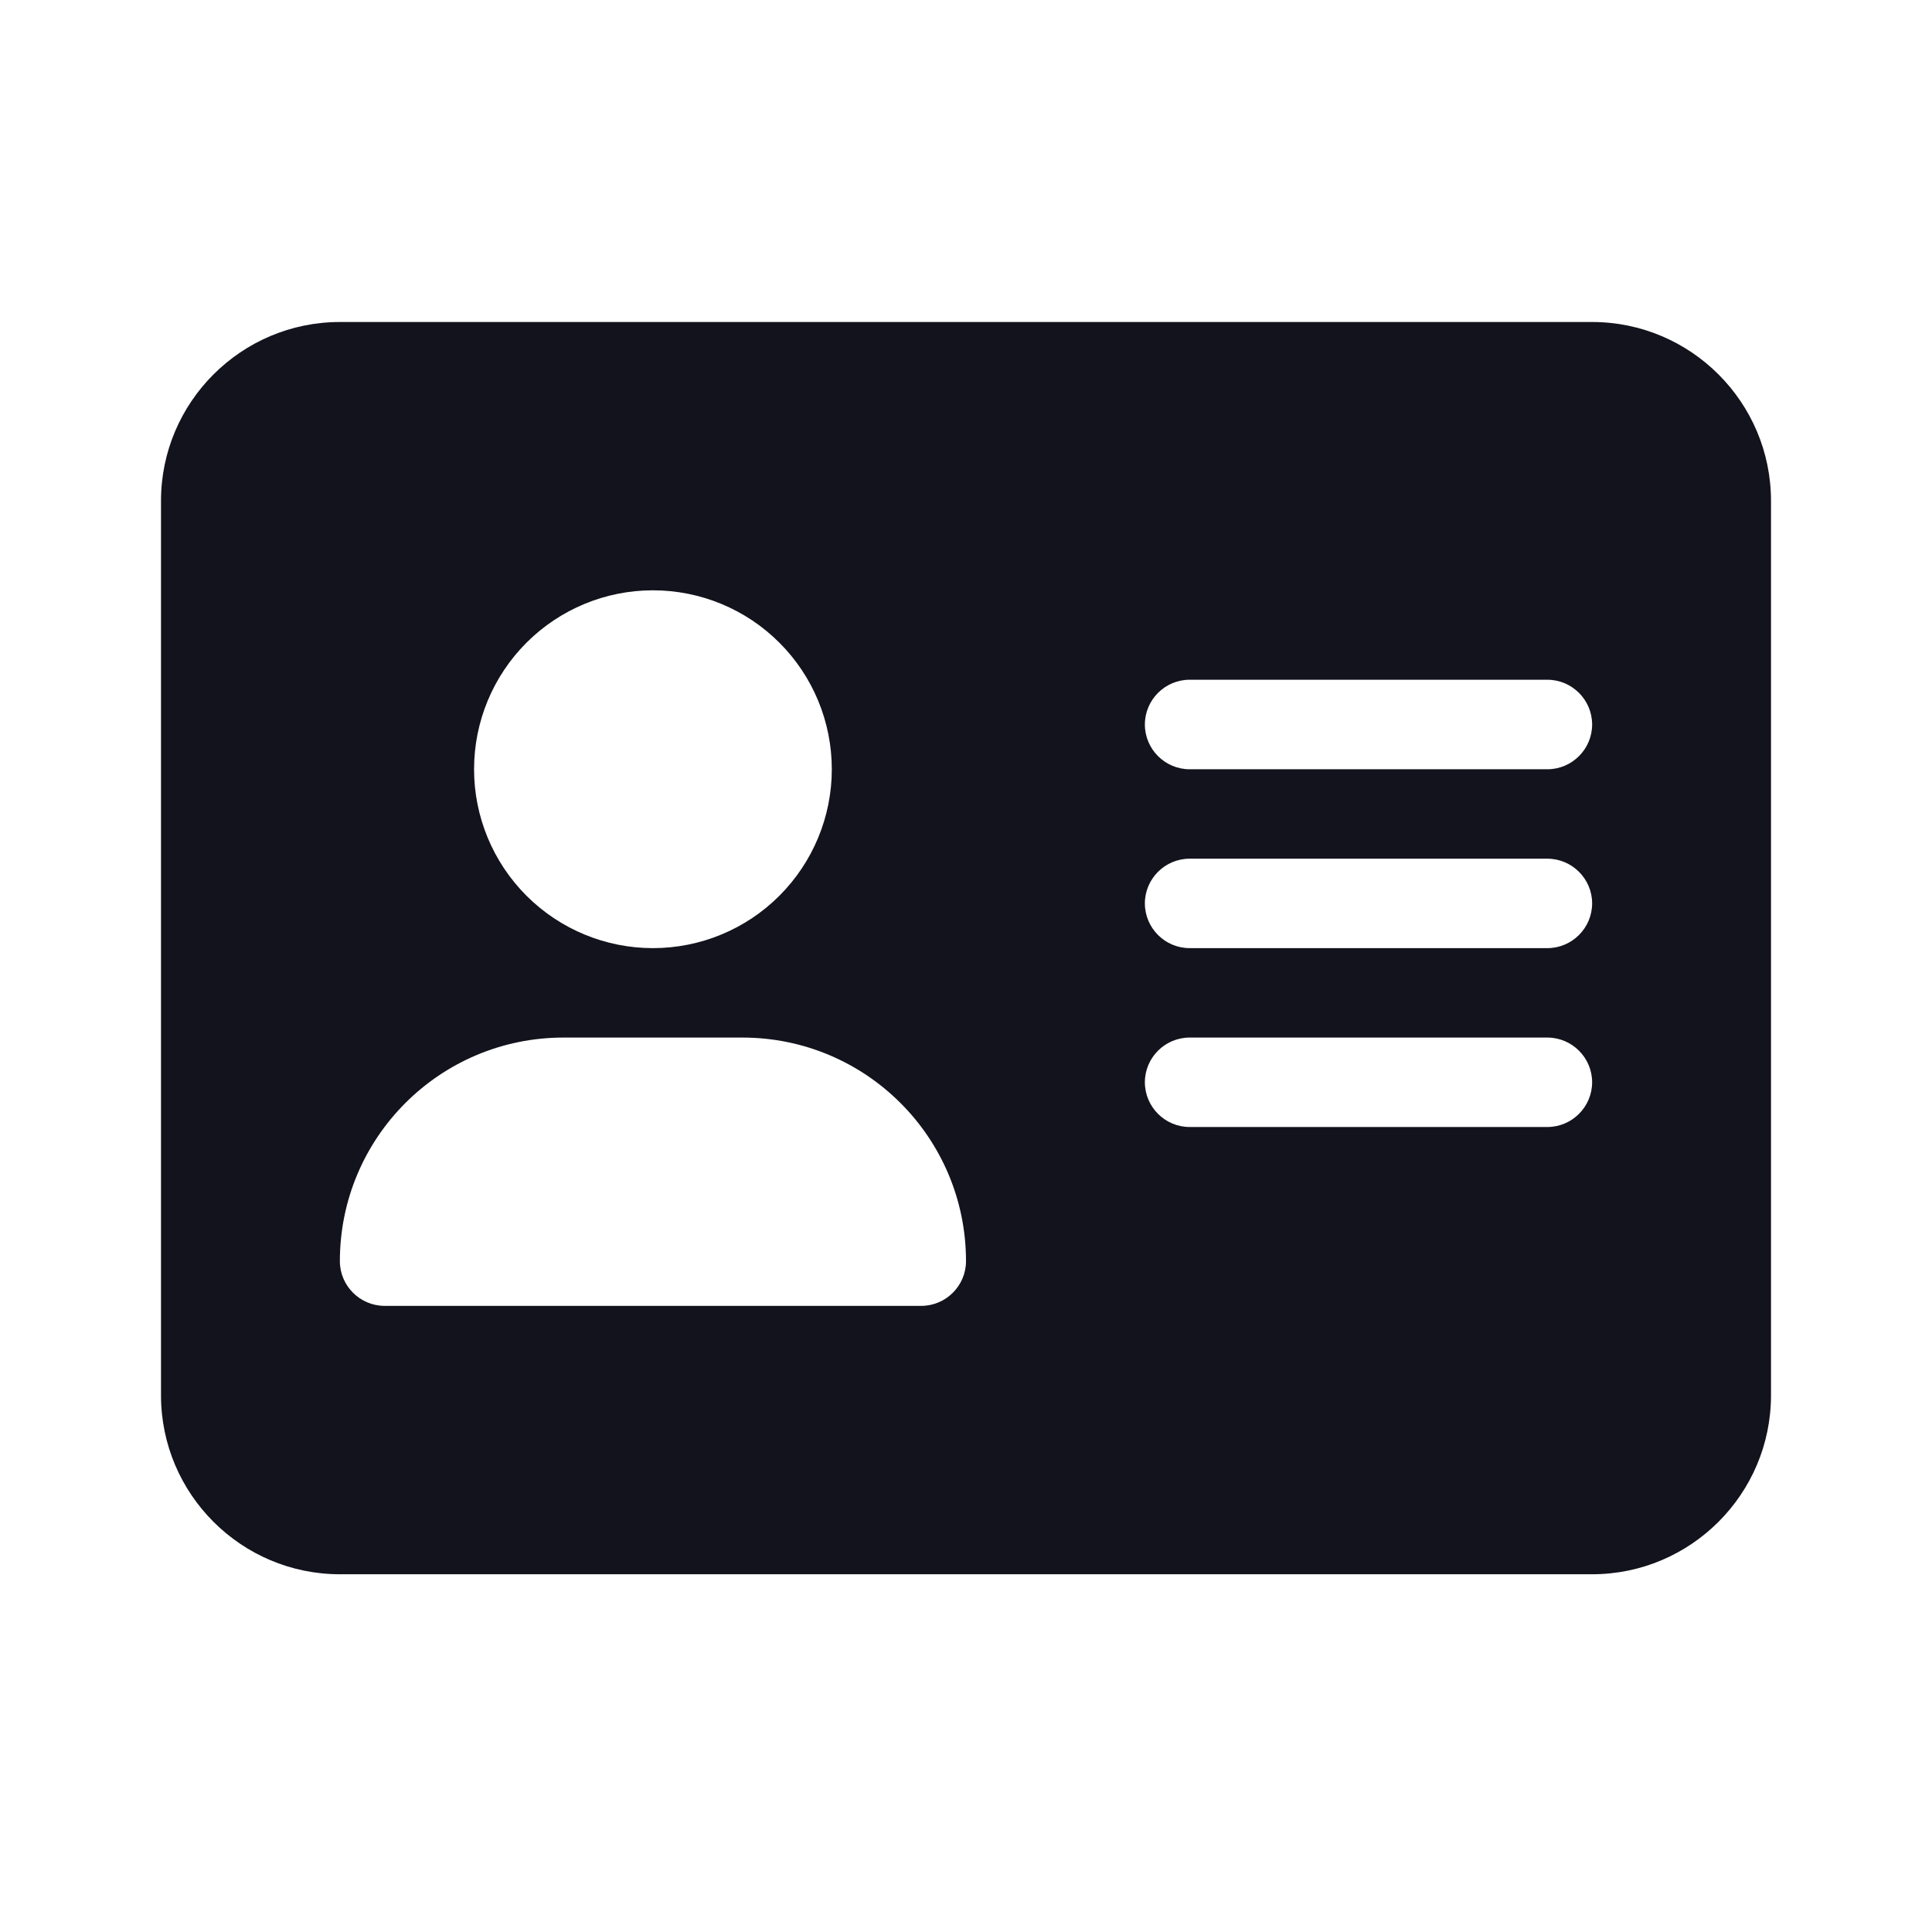 <svg width="24" height="24" viewBox="0 0 24 24" fill="none" xmlns="http://www.w3.org/2000/svg">
<path d="M4.222 4C2.997 4 2 4.997 2 6.222V17.333C2 18.559 2.997 19.556 4.222 19.556H19.778C21.003 19.556 22 18.559 22 17.333V6.222C22 4.997 21.003 4 19.778 4H4.222ZM7 12.889H9.222C10.757 12.889 12 14.132 12 15.667C12 15.972 11.75 16.222 11.444 16.222H4.778C4.472 16.222 4.222 15.972 4.222 15.667C4.222 14.132 5.465 12.889 7 12.889ZM5.889 9.556C5.889 8.966 6.123 8.401 6.54 7.984C6.957 7.567 7.522 7.333 8.111 7.333C8.7 7.333 9.266 7.567 9.682 7.984C10.099 8.401 10.333 8.966 10.333 9.556C10.333 10.145 10.099 10.71 9.682 11.127C9.266 11.544 8.7 11.778 8.111 11.778C7.522 11.778 6.957 11.544 6.54 11.127C6.123 10.71 5.889 10.145 5.889 9.556ZM14.778 8.444H19.222C19.528 8.444 19.778 8.694 19.778 9C19.778 9.306 19.528 9.556 19.222 9.556H14.778C14.472 9.556 14.222 9.306 14.222 9C14.222 8.694 14.472 8.444 14.778 8.444ZM14.778 10.667H19.222C19.528 10.667 19.778 10.917 19.778 11.222C19.778 11.528 19.528 11.778 19.222 11.778H14.778C14.472 11.778 14.222 11.528 14.222 11.222C14.222 10.917 14.472 10.667 14.778 10.667ZM14.778 12.889H19.222C19.528 12.889 19.778 13.139 19.778 13.444C19.778 13.75 19.528 14 19.222 14H14.778C14.472 14 14.222 13.75 14.222 13.444C14.222 13.139 14.472 12.889 14.778 12.889Z" fill="#13131D"/>
</svg>
